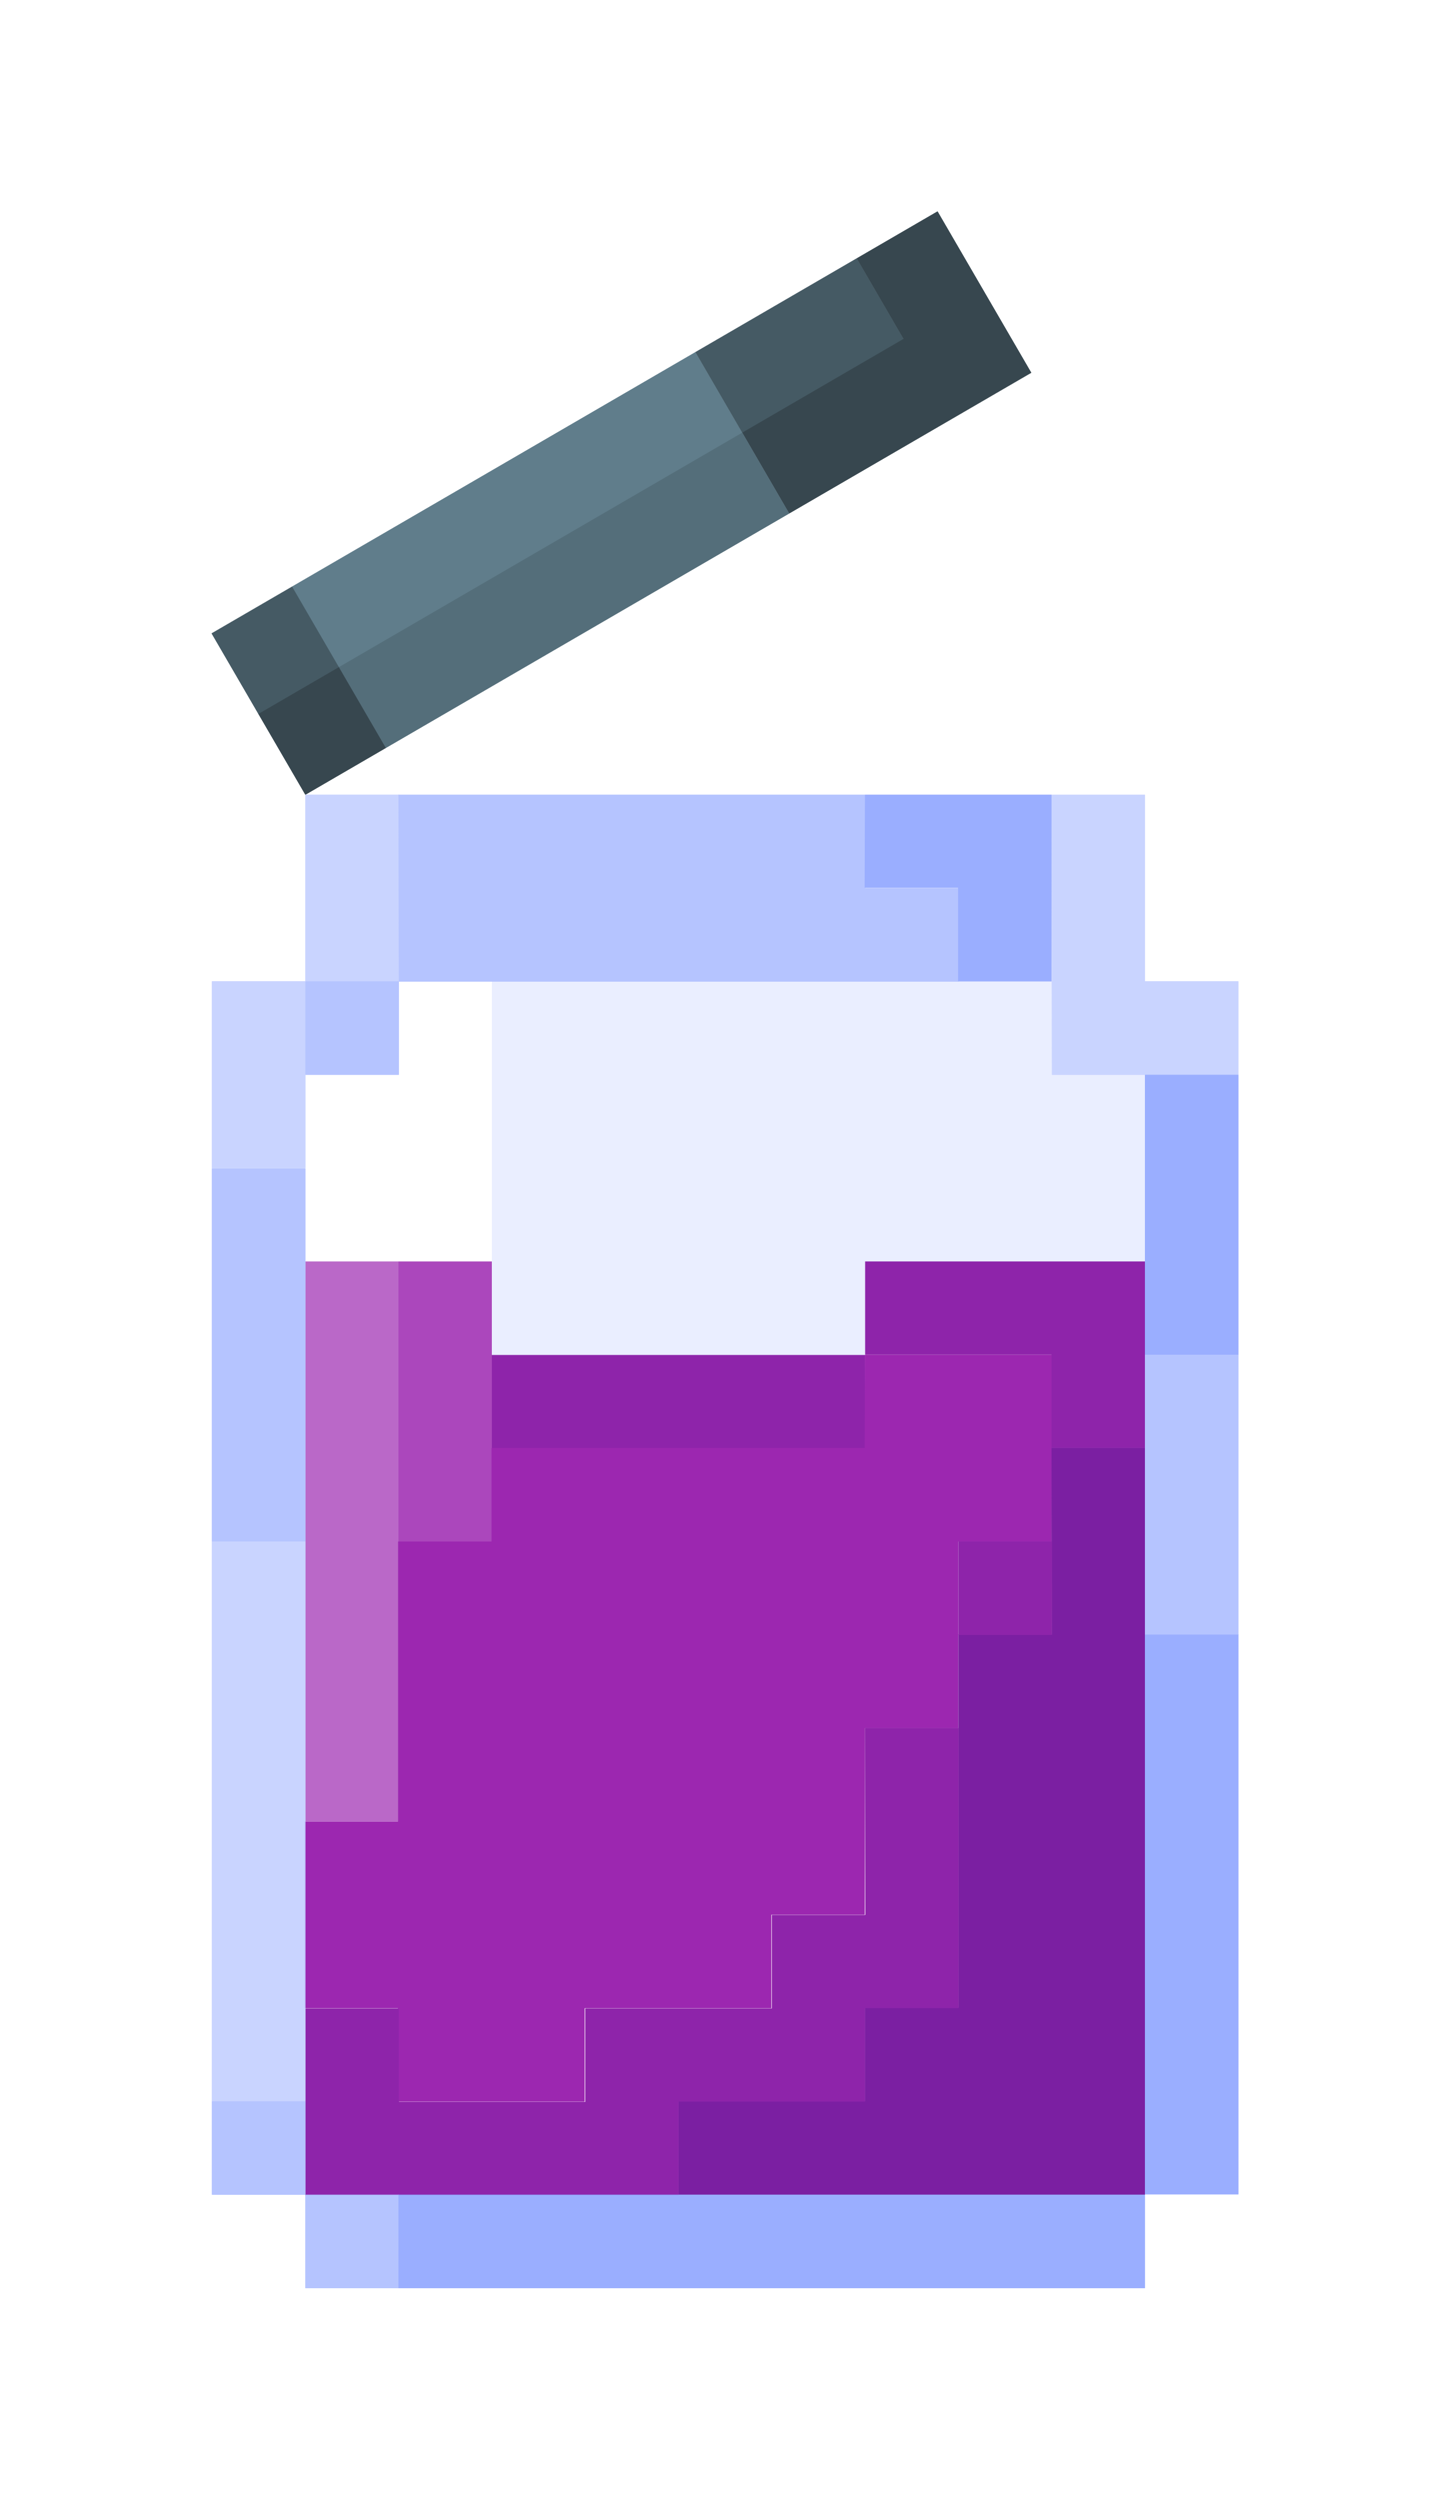 <?xml version="1.0" encoding="UTF-8" standalone="no"?>
<!-- Created with Inkscape (http://www.inkscape.org/) -->

<svg
   xmlns:dc="http://purl.org/dc/elements/1.1/"
   xmlns:cc="http://creativecommons.org/ns#"
   xmlns:rdf="http://www.w3.org/1999/02/22-rdf-syntax-ns#"
   xmlns:svg="http://www.w3.org/2000/svg"
   xmlns="http://www.w3.org/2000/svg"
   xmlns:sodipodi="http://sodipodi.sourceforge.net/DTD/sodipodi-0.dtd"
   xmlns:inkscape="http://www.inkscape.org/namespaces/inkscape"
   width="4.112mm"
   height="7.087mm"
   viewBox="0 0 4.112 7.087"
   version="1.1"
   id="svg1902"
   inkscape:version="0.92.4 (unknown)"
   sodipodi:docname="open-jam-jar-white-bg.svg"
   inkscape:export-filename="/home/mclayton/projects/open-jam-page/content/brand/open-jam-jar-no-bg.png"
   inkscape:export-xdpi="724.46002"
   inkscape:export-ydpi="724.46002">
  <defs
     id="defs1896" />
  <sodipodi:namedview
     id="base"
     pagecolor="#ffffff"
     bordercolor="#666666"
     borderopacity="1.0"
     inkscape:pageopacity="0.0"
     inkscape:pageshadow="2"
     inkscape:zoom="15.839192"
     inkscape:cx="1.5681286"
     inkscape:cy="15.868652"
     inkscape:document-units="mm"
     inkscape:current-layer="layer1"
     showgrid="false"
     fit-margin-top="0.6"
     fit-margin-left="0.6"
     fit-margin-right="0.6"
     fit-margin-bottom="0.6"
     inkscape:window-width="1920"
     inkscape:window-height="1043"
     inkscape:window-x="0"
     inkscape:window-y="0"
     inkscape:window-maximized="1"
     inkscape:snap-page="true" />
  <g
     inkscape:label="Layer 1"
     inkscape:groupmode="layer"
     id="layer1"
     transform="translate(-61.728,-162.11)">
    <rect
       style="opacity:1;fill:#ffffff;fill-opacity:1;stroke:none;stroke-width:0.047;stroke-miterlimit:4;stroke-dasharray:none;stroke-opacity:0.883"
       id="rect2763"
       width="4.112"
       height="7.087"
       x="61.728"
       y="162.11"
       inkscape:export-xdpi="2150.303"
       inkscape:export-ydpi="2150.303" />
    <g
       inkscape:export-ydpi="724.46002"
       inkscape:export-xdpi="724.46002"
       transform="rotate(-30.164,112.443,270.175)"
       id="g9305-2">
      <path
         style="fill:#455a64;stroke-width:0.265"
         inkscape:connector-curvature="0"
         d="m 122.512,153.114 h 0.265 v 0.265 h -0.265 z"
         id="path7714-9" />
      <path
         style="fill:#607d8b;stroke-width:0.265"
         inkscape:connector-curvature="0"
         d="m 122.776,153.114 h 1.323 v 0.265 h -1.323 z"
         id="path7716-3" />
      <path
         style="fill:#455a64;stroke-width:0.265"
         inkscape:connector-curvature="0"
         d="m 124.099,153.114 h 0.529 v 0.265 h -0.529 z"
         id="path7718-9" />
      <path
         style="fill:#37474f;stroke-width:0.265"
         inkscape:connector-curvature="0"
         d="m 124.628,153.114 h 0.265 v 0.529 h -0.794 v -0.265 h 0.529 z"
         id="path7720-0" />
      <path
         style="fill:#37474f;stroke-width:0.265"
         inkscape:connector-curvature="0"
         d="m 122.512,153.378 h 0.265 v 0.265 h -0.265 z"
         id="path7738-8" />
      <path
         style="fill:#546e7a;stroke-width:0.265"
         inkscape:connector-curvature="0"
         d="m 122.776,153.378 h 1.323 v 0.265 h -1.323 z"
         id="path7740-8" />
      <path
         id="path8728-5"
         d="m 122.512,153.114 h 0.265 v 0.265 h -0.265 z"
         inkscape:connector-curvature="0"
         style="fill:#455a64;stroke-width:0.265" />
      <path
         id="path8730-0"
         d="m 122.776,153.114 h 1.323 v 0.265 h -1.323 z"
         inkscape:connector-curvature="0"
         style="fill:#607d8b;stroke-width:0.265" />
      <path
         id="path8732-9"
         d="m 124.099,153.114 h 0.529 v 0.265 h -0.529 z"
         inkscape:connector-curvature="0"
         style="fill:#455a64;stroke-width:0.265" />
      <path
         id="path8734-6"
         d="m 124.628,153.114 h 0.265 v 0.529 h -0.794 v -0.265 h 0.529 z"
         inkscape:connector-curvature="0"
         style="fill:#37474f;stroke-width:0.265" />
      <path
         id="path8752-3"
         d="m 122.512,153.378 h 0.265 v 0.265 h -0.265 z"
         inkscape:connector-curvature="0"
         style="fill:#37474f;stroke-width:0.265" />
      <path
         id="path8754-8"
         d="m 122.776,153.378 h 1.323 v 0.265 h -1.323 z"
         inkscape:connector-curvature="0"
         style="fill:#546e7a;stroke-width:0.265" />
    </g>
    <g
       inkscape:export-ydpi="724.46002"
       inkscape:export-xdpi="724.46002"
       transform="translate(-59.918,10.191)"
       style="opacity:1"
       id="g1804-8">
      <path
         style="fill:#ba68c8;stroke-width:0.265"
         inkscape:connector-curvature="0"
         d="m 122.512,155.495 h 0.265 v 1.587 h -0.265 z"
         id="path7850-1" />
      <path
         style="fill:#ab47bc;stroke-width:0.265"
         inkscape:connector-curvature="0"
         d="m 122.776,155.495 h 0.265 v 0.794 h -0.265 z"
         id="path7852-2" />
      <path
         style="fill:#8e24aa;stroke-width:0.265"
         inkscape:connector-curvature="0"
         d="m 124.099,155.495 h 0.794 v 0.529 h -0.265 v -0.265 h -0.529 z"
         id="path7854-8" />
      <path
         style="fill:#8e24aa;stroke-width:0.265"
         inkscape:connector-curvature="0"
         d="m 123.041,155.76 h 1.058 v 0.265 h -1.058 z"
         id="path7856-9" />
      <path
         style="fill:#9c27b0;stroke-width:0.265"
         inkscape:connector-curvature="0"
         d="m 124.099,155.76 h 0.529 v 0.529 h -0.265 v 0.529 h -0.265 v 0.529 h -0.265 v 0.265 h -0.529 v 0.265 h -0.529 v -0.265 h -0.265 v -0.529 h 0.265 v -0.794 h 0.265 v -0.265 h 1.058 z"
         id="path7858-3" />
      <path
         style="fill:#7b1fa2;stroke-width:0.265"
         inkscape:connector-curvature="0"
         d="m 124.628,156.024 h 0.265 v 2.117 h -1.323 v -0.265 h 0.529 v -0.265 h 0.265 v -1.058 h 0.265 z"
         id="path7874-6" />
      <path
         style="fill:#8e24aa;stroke-width:0.265"
         inkscape:connector-curvature="0"
         d="m 124.364,156.289 h 0.265 v 0.265 h -0.265 z"
         id="path7890-8" />
      <path
         style="fill:#8e24aa;stroke-width:0.265"
         inkscape:connector-curvature="0"
         d="m 124.099,156.818 h 0.265 v 0.794 h -0.265 v 0.265 h -0.529 v 0.265 h -1.058 v -0.529 h 0.265 v 0.265 h 0.529 v -0.265 h 0.529 v -0.265 h 0.265 z"
         id="path7924-0" />
      <path
         id="path8864-2"
         d="m 122.512,155.495 h 0.265 v 1.587 h -0.265 z"
         inkscape:connector-curvature="0"
         style="fill:#ba68c8;stroke-width:0.265" />
      <path
         id="path8866-1"
         d="m 122.776,155.495 h 0.265 v 0.794 h -0.265 z"
         inkscape:connector-curvature="0"
         style="fill:#ab47bc;stroke-width:0.265" />
      <path
         id="path8868-0"
         d="m 124.099,155.495 h 0.794 v 0.529 h -0.265 v -0.265 h -0.529 z"
         inkscape:connector-curvature="0"
         style="fill:#8e24aa;stroke-width:0.265" />
      <path
         id="path8870-5"
         d="m 123.041,155.76 h 1.058 v 0.265 h -1.058 z"
         inkscape:connector-curvature="0"
         style="fill:#8e24aa;stroke-width:0.265" />
      <path
         id="path8872-1"
         d="m 124.099,155.76 h 0.529 v 0.529 h -0.265 v 0.529 h -0.265 v 0.529 h -0.265 v 0.265 h -0.529 v 0.265 h -0.529 v -0.265 h -0.265 v -0.529 h 0.265 v -0.794 h 0.265 v -0.265 h 1.058 z"
         inkscape:connector-curvature="0"
         style="fill:#9c27b0;stroke-width:0.265" />
      <path
         id="path8888-1"
         d="m 124.628,156.024 h 0.265 v 2.117 h -1.323 v -0.265 h 0.529 v -0.265 h 0.265 v -1.058 h 0.265 z"
         inkscape:connector-curvature="0"
         style="fill:#7b1fa2;stroke-width:0.265" />
      <path
         id="path8904-0"
         d="m 124.364,156.289 h 0.265 v 0.265 h -0.265 z"
         inkscape:connector-curvature="0"
         style="fill:#8e24aa;stroke-width:0.265" />
      <path
         id="path8938-8"
         d="m 124.099,156.818 h 0.265 v 0.794 h -0.265 v 0.265 h -0.529 v 0.265 h -1.058 v -0.529 h 0.265 v 0.265 h 0.529 v -0.265 h 0.529 v -0.265 h 0.265 z"
         inkscape:connector-curvature="0"
         style="fill:#8e24aa;stroke-width:0.265" />
    </g>
    <g
       inkscape:export-ydpi="724.46002"
       inkscape:export-xdpi="724.46002"
       transform="translate(-59.918,10.191)"
       style="opacity:0.92"
       id="g1814-5">
      <path
         style="opacity:1;fill:#ffffff;stroke-width:0.265"
         inkscape:connector-curvature="0"
         d="m 122.776,154.701 h 0.265 v 0.794 h -0.529 v -0.529 h 0.265 z"
         id="path7816-0" />
      <path
         style="opacity:1;fill:#e8edff;stroke-width:0.265"
         inkscape:connector-curvature="0"
         d="m 123.041,154.701 h 1.587 v 0.265 h 0.265 v 0.529 h -0.794 v 0.265 h -1.058 z"
         id="path7818-6" />
      <path
         id="path8830-4"
         d="m 122.776,154.701 h 0.265 v 0.794 h -0.529 v -0.529 h 0.265 z"
         inkscape:connector-curvature="0"
         style="opacity:1;fill:#ffffff;stroke-width:0.265" />
      <path
         id="path8832-6"
         d="m 123.041,154.701 h 1.587 v 0.265 h 0.265 v 0.529 h -0.794 v 0.265 h -1.058 z"
         inkscape:connector-curvature="0"
         style="opacity:1;fill:#e8edff;stroke-width:0.265" />
    </g>
    <g
       inkscape:export-ydpi="724.46002"
       inkscape:export-xdpi="724.46002"
       transform="translate(-59.918,10.191)"
       style="opacity:0.92"
       id="g1845-2">
      <path
         style="opacity:1;fill:#c4d0ff;stroke-width:0.265"
         inkscape:connector-curvature="0"
         d="m 122.512,154.172 h 0.265 v 0.529 h -0.265 z"
         id="path7788-5" />
      <path
         style="opacity:1;fill:#afbfff;stroke-width:0.265"
         inkscape:connector-curvature="0"
         d="m 122.776,154.172 h 1.323 v 0.265 h 0.265 v 0.265 h -1.587 z"
         id="path7790-8" />
      <path
         style="opacity:1;fill:#91a7ff;stroke-width:0.265"
         inkscape:connector-curvature="0"
         d="m 124.099,154.172 h 0.529 v 0.529 h -0.265 v -0.265 h -0.265 z"
         id="path7792-6" />
      <path
         style="opacity:1;fill:#c4d0ff;stroke-width:0.265"
         inkscape:connector-curvature="0"
         d="m 124.628,154.172 h 0.265 v 0.529 h 0.265 v 0.265 h -0.529 z"
         id="path7794-2" />
      <path
         style="opacity:1;fill:#c4d0ff;stroke-width:0.265"
         inkscape:connector-curvature="0"
         d="m 122.247,154.701 h 0.265 v 0.529 h -0.265 z"
         id="path7812-8" />
      <path
         style="opacity:1;fill:#91a7ff;stroke-width:0.265"
         inkscape:connector-curvature="0"
         d="m 124.893,154.966 h 0.265 v 0.794 h -0.265 z"
         id="path7826-4" />
      <path
         style="opacity:1;fill:#afbfff;stroke-width:0.265"
         inkscape:connector-curvature="0"
         d="m 122.247,155.231 h 0.265 v 1.058 h -0.265 z"
         id="path7838-7" />
      <path
         style="opacity:1;fill:#afbfff;stroke-width:0.265"
         inkscape:connector-curvature="0"
         d="m 124.893,155.76 h 0.265 v 0.794 h -0.265 z"
         id="path7860-2" />
      <path
         style="opacity:1;fill:#c4d0ff;stroke-width:0.265"
         inkscape:connector-curvature="0"
         d="m 122.247,156.289 h 0.265 v 1.587 h -0.265 z"
         id="path7888-4" />
      <path
         style="opacity:1;fill:#91a7ff;stroke-width:0.265"
         inkscape:connector-curvature="0"
         d="m 124.893,156.553 h 0.265 v 1.587 h -0.265 z"
         id="path7906-0" />
      <path
         style="opacity:1;fill:#afbfff;stroke-width:0.265"
         inkscape:connector-curvature="0"
         d="m 122.247,157.876 h 0.265 v 0.265 h -0.265 z"
         id="path7952-6" />
      <path
         style="opacity:1;fill:#afbfff;stroke-width:0.265"
         inkscape:connector-curvature="0"
         d="m 122.512,158.141 h 0.265 v 0.265 h -0.265 z"
         id="path7964-2" />
      <path
         style="opacity:1;fill:#91a7ff;stroke-width:0.265"
         inkscape:connector-curvature="0"
         d="m 122.776,158.141 h 2.117 v 0.265 h -2.117 z"
         id="path7966-9" />
      <path
         id="path8802-9"
         d="m 122.512,154.172 h 0.265 v 0.529 h -0.265 z"
         inkscape:connector-curvature="0"
         style="opacity:1;fill:#c4d0ff;stroke-width:0.265" />
      <path
         id="path8804-0"
         d="m 122.776,154.172 h 1.323 v 0.265 h 0.265 v 0.265 h -1.587 z"
         inkscape:connector-curvature="0"
         style="opacity:1;fill:#afbfff;stroke-width:0.265" />
      <path
         id="path8806-8"
         d="m 124.099,154.172 h 0.529 v 0.529 h -0.265 v -0.265 h -0.265 z"
         inkscape:connector-curvature="0"
         style="opacity:1;fill:#91a7ff;stroke-width:0.265" />
      <path
         id="path8808-1"
         d="m 124.628,154.172 h 0.265 v 0.529 h 0.265 v 0.265 h -0.529 z"
         inkscape:connector-curvature="0"
         style="opacity:1;fill:#c4d0ff;stroke-width:0.265" />
      <path
         id="path8826-3"
         d="m 122.247,154.701 h 0.265 v 0.529 h -0.265 z"
         inkscape:connector-curvature="0"
         style="opacity:1;fill:#c4d0ff;stroke-width:0.265" />
      <path
         id="path8840-1"
         d="m 124.893,154.966 h 0.265 v 0.794 h -0.265 z"
         inkscape:connector-curvature="0"
         style="opacity:1;fill:#91a7ff;stroke-width:0.265" />
      <path
         id="path8852-1"
         d="m 122.247,155.231 h 0.265 v 1.058 h -0.265 z"
         inkscape:connector-curvature="0"
         style="opacity:1;fill:#afbfff;stroke-width:0.265" />
      <path
         id="path8874-0"
         d="m 124.893,155.76 h 0.265 v 0.794 h -0.265 z"
         inkscape:connector-curvature="0"
         style="opacity:1;fill:#afbfff;stroke-width:0.265" />
      <path
         id="path8902-3"
         d="m 122.247,156.289 h 0.265 v 1.587 h -0.265 z"
         inkscape:connector-curvature="0"
         style="opacity:1;fill:#c4d0ff;stroke-width:0.265" />
      <path
         id="path8920-4"
         d="m 124.893,156.553 h 0.265 v 1.587 h -0.265 z"
         inkscape:connector-curvature="0"
         style="opacity:1;fill:#91a7ff;stroke-width:0.265" />
      <path
         id="path8966-0"
         d="m 122.247,157.876 h 0.265 v 0.265 h -0.265 z"
         inkscape:connector-curvature="0"
         style="opacity:1;fill:#afbfff;stroke-width:0.265" />
      <path
         id="path8978-3"
         d="m 122.512,158.141 h 0.265 v 0.265 h -0.265 z"
         inkscape:connector-curvature="0"
         style="opacity:1;fill:#afbfff;stroke-width:0.265" />
      <path
         id="path8980-9"
         d="m 122.776,158.141 h 2.117 v 0.265 h -2.117 z"
         inkscape:connector-curvature="0"
         style="opacity:1;fill:#91a7ff;stroke-width:0.265" />
      <g
         id="g1808-1">
        <path
           id="path7814-9"
           d="m 122.512,154.701 h 0.265 v 0.265 h -0.265 z"
           inkscape:connector-curvature="0"
           style="opacity:1;fill:#afbfff;stroke-width:0.265" />
        <path
           style="opacity:1;fill:#afbfff;stroke-width:0.265"
           inkscape:connector-curvature="0"
           d="m 122.512,154.701 h 0.265 v 0.265 h -0.265 z"
           id="path8828-6" />
      </g>
    </g>
  </g>
</svg>
